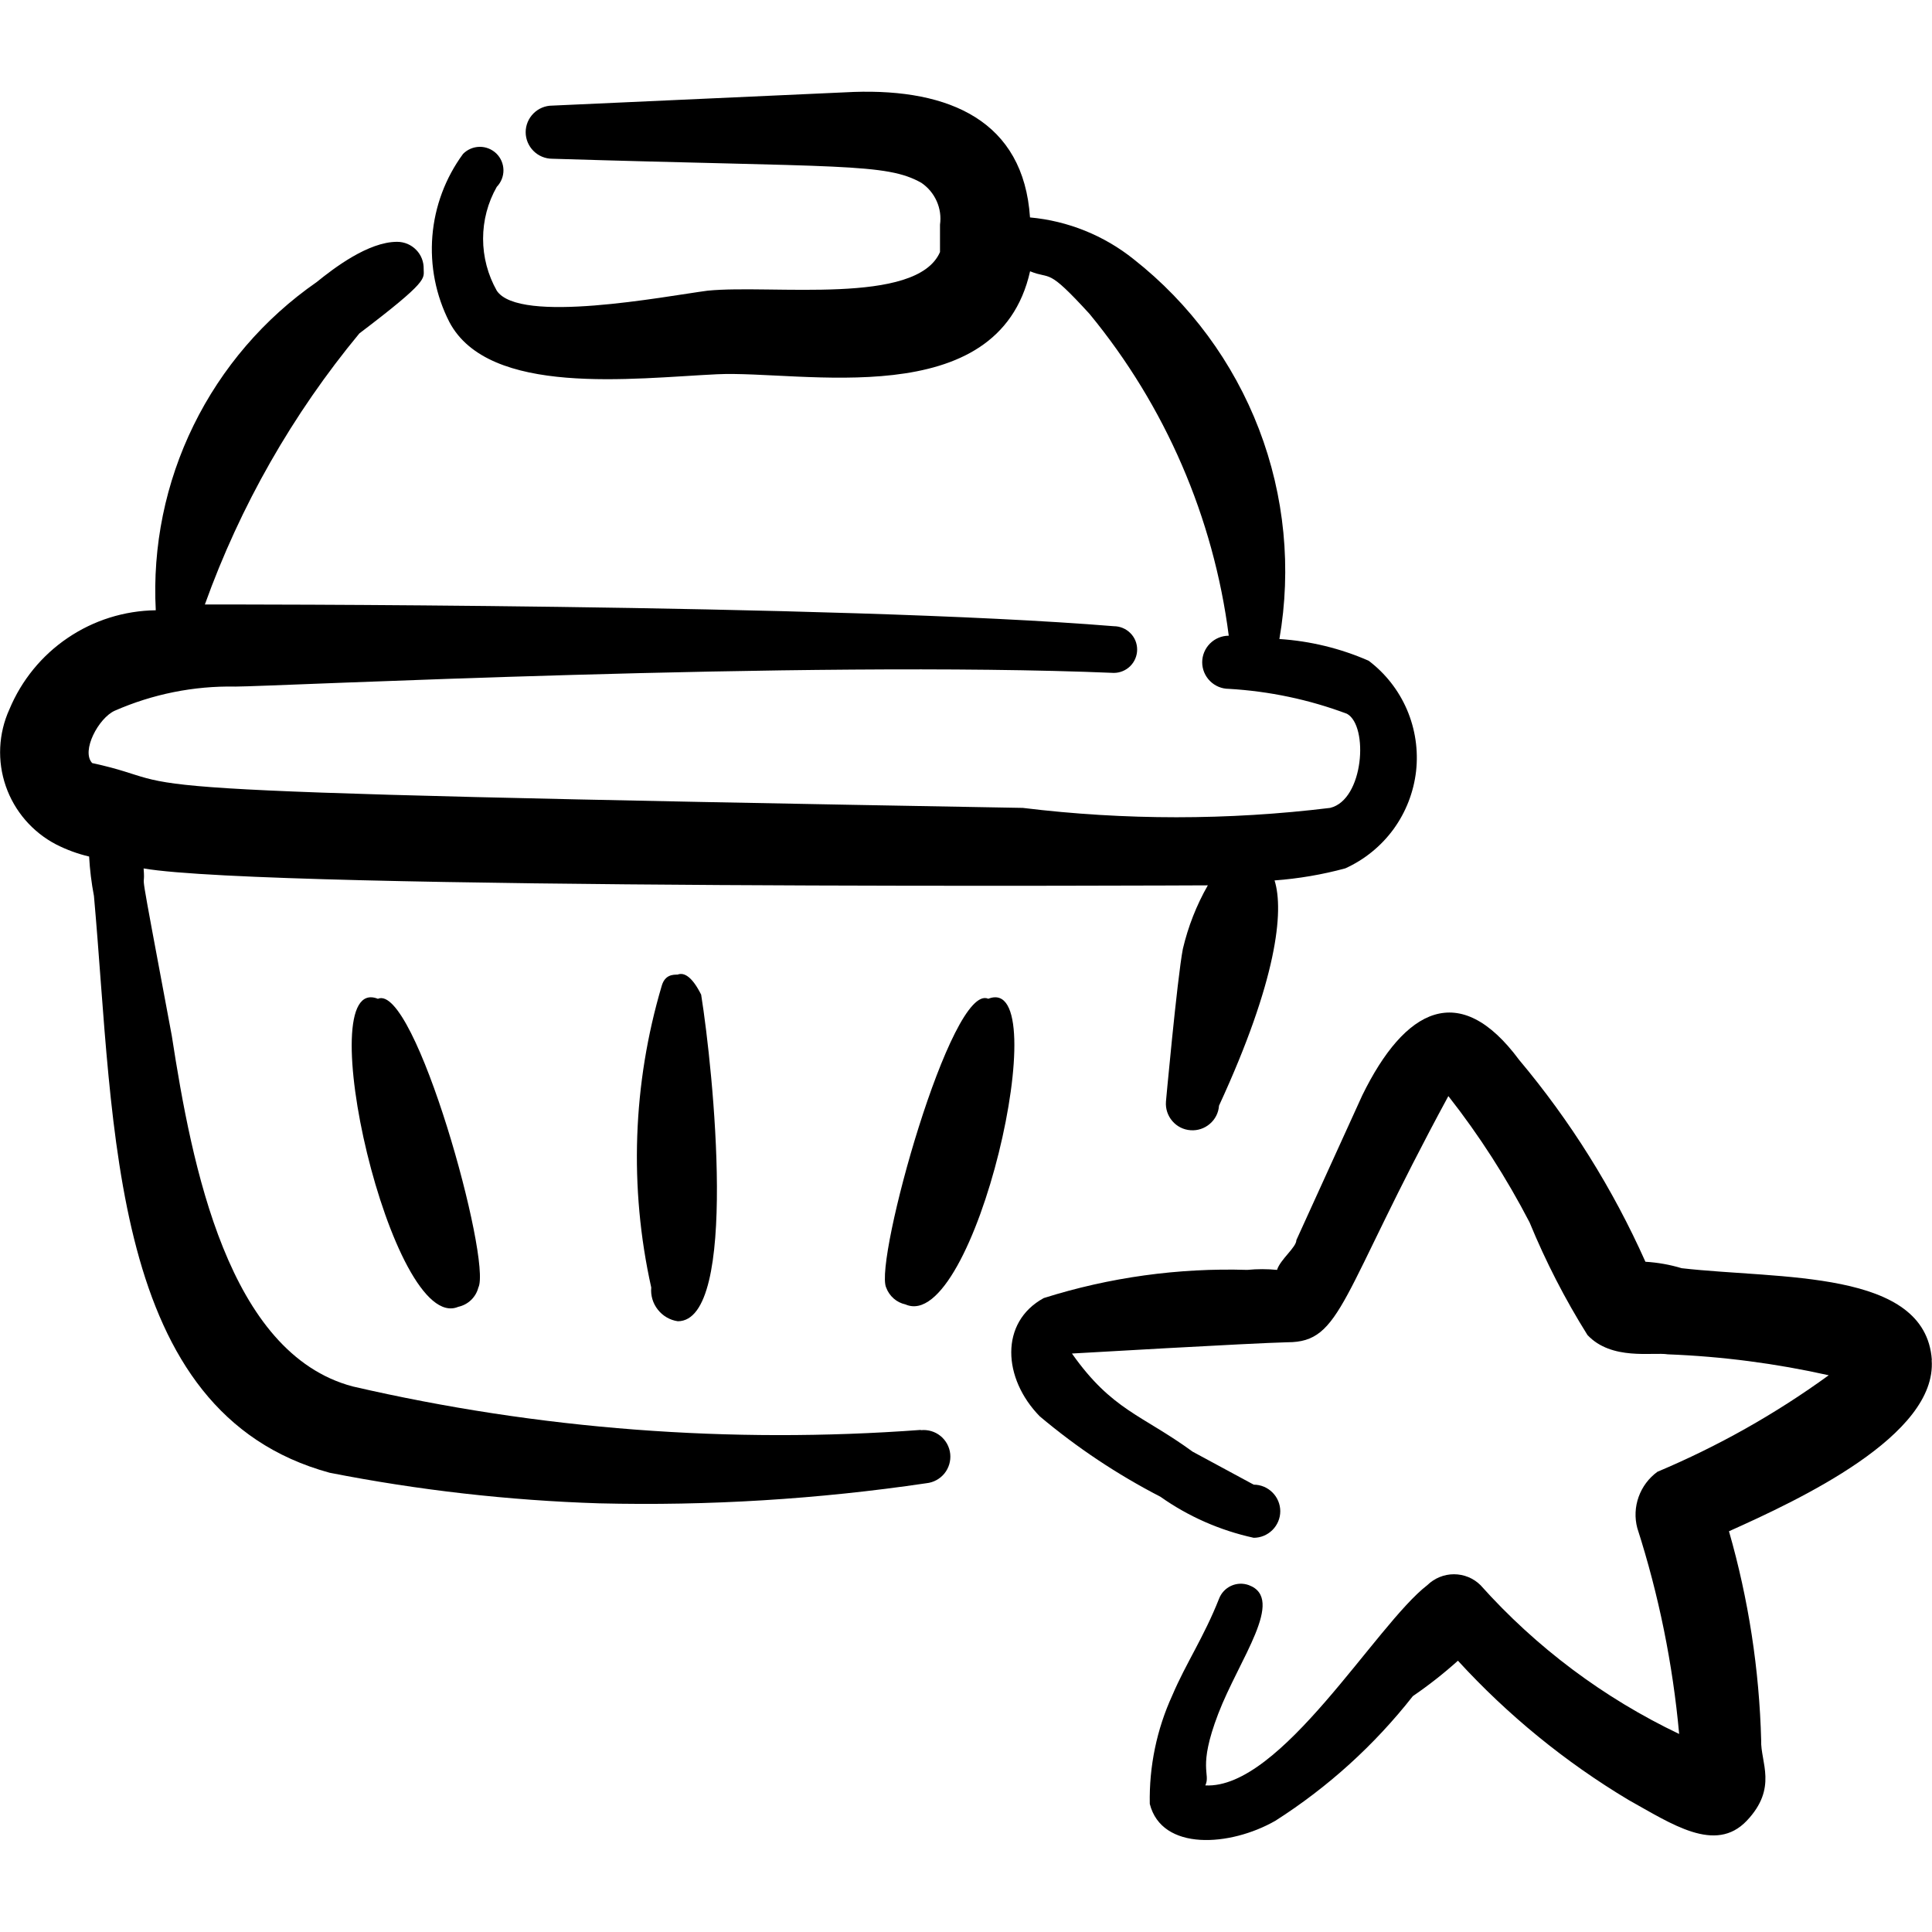 <svg xmlns="http://www.w3.org/2000/svg" fill="none" viewBox="0 0 24 24" id="Shopping-Basket-Favorite-Star--Streamline-Freehand">
  <desc>
    Shopping Basket Favorite Star Streamline Icon: https://streamlinehq.com
  </desc>
  <path fill="#000000" fill-rule="evenodd" d="M23.998 16.893c-0.08 -1.129 -1.889 -0.999 -3.108 -1.139 -0.146 -0.044 -0.297 -0.071 -0.45 -0.08 -0.404 -0.905 -0.932 -1.749 -1.569 -2.508 -0.74 -0.999 -1.419 -0.64 -1.948 0.44l-0.819 1.799c0 0.09 -0.2 0.24 -0.24 0.37 -0.123 -0.012 -0.247 -0.012 -0.37 0 -0.856 -0.026 -1.711 0.092 -2.528 0.35 -0.55 0.3 -0.51 0.999 -0.05 1.469 0.461 0.388 0.964 0.723 1.499 0.999 0.348 0.246 0.742 0.419 1.159 0.51 0.087 0 0.171 -0.035 0.233 -0.097 0.062 -0.062 0.097 -0.146 0.097 -0.233 0 -0.087 -0.035 -0.171 -0.097 -0.233 -0.062 -0.062 -0.146 -0.097 -0.233 -0.097l-0.759 -0.41c-0.63 -0.46 -0.999 -0.51 -1.499 -1.219 0 0 2.238 -0.13 2.678 -0.14 0.679 0 0.649 -0.57 1.998 -3.058 0.385 0.49 0.722 1.016 1.009 1.569 0.2 0.486 0.44 0.954 0.719 1.399 0.3 0.32 0.809 0.21 0.999 0.24 0.673 0.026 1.341 0.113 1.998 0.26 -0.661 0.48 -1.375 0.882 -2.128 1.199 -0.107 0.078 -0.188 0.186 -0.233 0.311 -0.045 0.125 -0.051 0.26 -0.017 0.388 0.267 0.831 0.441 1.689 0.52 2.558 -0.937 -0.447 -1.776 -1.075 -2.468 -1.849 -0.088 -0.087 -0.206 -0.135 -0.33 -0.135 -0.123 0 -0.242 0.049 -0.33 0.135 -0.639 0.49 -1.819 2.538 -2.758 2.488 0.07 -0.15 -0.1 -0.21 0.16 -0.889s0.839 -1.429 0.38 -1.599c-0.072 -0.026 -0.15 -0.023 -0.22 0.009 -0.069 0.032 -0.123 0.089 -0.15 0.161 -0.19 0.48 -0.41 0.799 -0.58 1.199 -0.194 0.423 -0.289 0.884 -0.28 1.349 0.15 0.59 0.999 0.53 1.559 0.21 0.653 -0.416 1.231 -0.94 1.709 -1.549 0.196 -0.134 0.383 -0.281 0.56 -0.44 0.619 0.676 1.332 1.258 2.118 1.729 0.539 0.3 1.079 0.669 1.469 0.26 0.39 -0.41 0.17 -0.729 0.18 -0.999 -0.023 -0.879 -0.157 -1.752 -0.4 -2.598 0.869 -0.39 2.588 -1.189 2.518 -2.128Z" clip-rule="evenodd" stroke-width="1"></path>
  <path fill="#000000" fill-rule="evenodd" d="M11.437 17.763c-2.365 0.175 -4.744 -0.006 -7.055 -0.54 -1.549 -0.41 -1.998 -2.738 -2.248 -4.357 -0.46 -2.458 -0.32 -1.699 -0.35 -2.078 1.559 0.27 13.12 0.21 13.22 0.21 -0.141 0.247 -0.245 0.513 -0.31 0.789 -0.07 0.36 -0.22 1.998 -0.21 1.899 -0.007 0.087 0.022 0.174 0.079 0.24 0.057 0.067 0.138 0.108 0.226 0.114 0.087 0.007 0.174 -0.022 0.24 -0.079 0.067 -0.057 0.108 -0.138 0.114 -0.226 0.72 -1.559 0.809 -2.418 0.69 -2.798 0.297 -0.022 0.592 -0.072 0.879 -0.15 0.238 -0.108 0.445 -0.276 0.599 -0.487 0.154 -0.212 0.25 -0.46 0.28 -0.72 0.029 -0.26 -0.01 -0.523 -0.113 -0.764 -0.103 -0.24 -0.267 -0.45 -0.476 -0.608 -0.351 -0.154 -0.727 -0.245 -1.109 -0.27 0.152 -0.876 0.065 -1.777 -0.254 -2.608 -0.319 -0.83 -0.856 -1.559 -1.555 -2.109 -0.369 -0.296 -0.818 -0.477 -1.289 -0.52 -0.08 -1.199 -0.999 -1.599 -2.188 -1.559l-3.747 0.17c-0.087 0 -0.171 0.035 -0.233 0.097 -0.062 0.062 -0.097 0.146 -0.097 0.233 0 0.087 0.035 0.171 0.097 0.233 0.062 0.062 0.146 0.097 0.233 0.097 3.587 0.11 4.147 0.05 4.587 0.3 0.083 0.057 0.148 0.135 0.189 0.227 0.041 0.092 0.055 0.193 0.041 0.292v0.34c-0.29 0.669 -2.088 0.4 -2.888 0.48 -0.53 0.07 -2.338 0.42 -2.618 0 -0.111 -0.197 -0.17 -0.419 -0.17 -0.645 0 -0.226 0.058 -0.448 0.17 -0.645 0.054 -0.056 0.084 -0.131 0.083 -0.208 -0.001 -0.078 -0.033 -0.152 -0.088 -0.206 -0.056 -0.054 -0.131 -0.084 -0.208 -0.083 -0.078 0.001 -0.152 0.033 -0.206 0.088 -0.219 0.298 -0.351 0.651 -0.381 1.02 -0.03 0.369 0.043 0.739 0.211 1.068 0.49 0.929 2.278 0.699 3.327 0.649 1.049 -0.05 3.487 0.5 3.887 -1.279 0.27 0.11 0.2 -0.06 0.739 0.53 0.941 1.143 1.54 2.528 1.729 3.997 -0.087 0 -0.171 0.035 -0.233 0.097 -0.062 0.062 -0.097 0.146 -0.097 0.233 0 0.087 0.035 0.171 0.097 0.233 0.062 0.062 0.146 0.097 0.233 0.097 0.502 0.029 0.998 0.133 1.469 0.31 0.27 0.15 0.21 1.069 -0.21 1.169 -1.268 0.155 -2.55 0.155 -3.817 0C0.356 9.819 2.574 9.789 1.145 9.479c-0.14 -0.15 0.08 -0.56 0.28 -0.65 0.472 -0.207 0.983 -0.31 1.499 -0.3 0.45 0 7.085 -0.33 10.912 -0.17 0.077 0 0.151 -0.031 0.205 -0.085 0.054 -0.054 0.085 -0.128 0.085 -0.205 0 -0.077 -0.03 -0.151 -0.085 -0.205 -0.054 -0.054 -0.128 -0.085 -0.205 -0.085 -3.417 -0.28 -11.211 -0.27 -11.291 -0.27 0.44 -1.225 1.089 -2.364 1.919 -3.367 0.869 -0.659 0.799 -0.679 0.799 -0.799 0.001 -0.044 -0.006 -0.088 -0.022 -0.129 -0.016 -0.041 -0.04 -0.079 -0.071 -0.11 -0.031 -0.032 -0.068 -0.057 -0.108 -0.074 -0.041 -0.017 -0.084 -0.026 -0.129 -0.026 -0.36 0 -0.789 0.33 -0.999 0.5 -0.653 0.453 -1.179 1.066 -1.529 1.779 -0.35 0.713 -0.512 1.504 -0.47 2.298 -0.39 0.005 -0.77 0.124 -1.093 0.343 -0.323 0.218 -0.575 0.527 -0.725 0.887 -0.137 0.301 -0.153 0.643 -0.045 0.955 0.108 0.312 0.332 0.571 0.625 0.724 0.13 0.066 0.268 0.117 0.41 0.15 0.009 0.164 0.029 0.328 0.06 0.49 0.26 2.888 0.18 6.415 2.928 7.165 1.104 0.217 2.223 0.344 3.347 0.38 1.36 0.033 2.721 -0.051 4.067 -0.25 0.087 -0.009 0.168 -0.053 0.223 -0.121 0.055 -0.068 0.081 -0.156 0.072 -0.243 -0.009 -0.087 -0.053 -0.168 -0.121 -0.223 -0.068 -0.055 -0.156 -0.081 -0.243 -0.072Z" clip-rule="evenodd" stroke-width="1"></path>
  <path fill="#000000" fill-rule="evenodd" d="M4.693 12.407c-0.859 -0.34 0.17 4.177 0.999 3.827 0.06 -0.013 0.115 -0.042 0.159 -0.084 0.044 -0.042 0.076 -0.096 0.091 -0.155 0.17 -0.33 -0.789 -3.797 -1.249 -3.587Z" clip-rule="evenodd" stroke-width="1"></path>
  <path fill="#000000" fill-rule="evenodd" d="M12.277 12.407c-0.46 -0.21 -1.419 3.258 -1.269 3.587 0.019 0.052 0.051 0.099 0.093 0.136 0.042 0.037 0.092 0.062 0.147 0.074 0.859 0.38 1.889 -4.137 1.029 -3.797Z" clip-rule="evenodd" stroke-width="1"></path>
  <path fill="#000000" fill-rule="evenodd" d="M8.42 12.107c-0.06 0 -0.16 0 -0.2 0.14 -0.361 1.218 -0.406 2.507 -0.13 3.747 -0.009 0.099 0.02 0.197 0.082 0.275 0.061 0.078 0.15 0.13 0.248 0.144 0.759 0 0.44 -3.118 0.29 -4.057 -0.11 -0.22 -0.21 -0.28 -0.29 -0.25Z" clip-rule="evenodd" stroke-width="1"></path>
</svg>